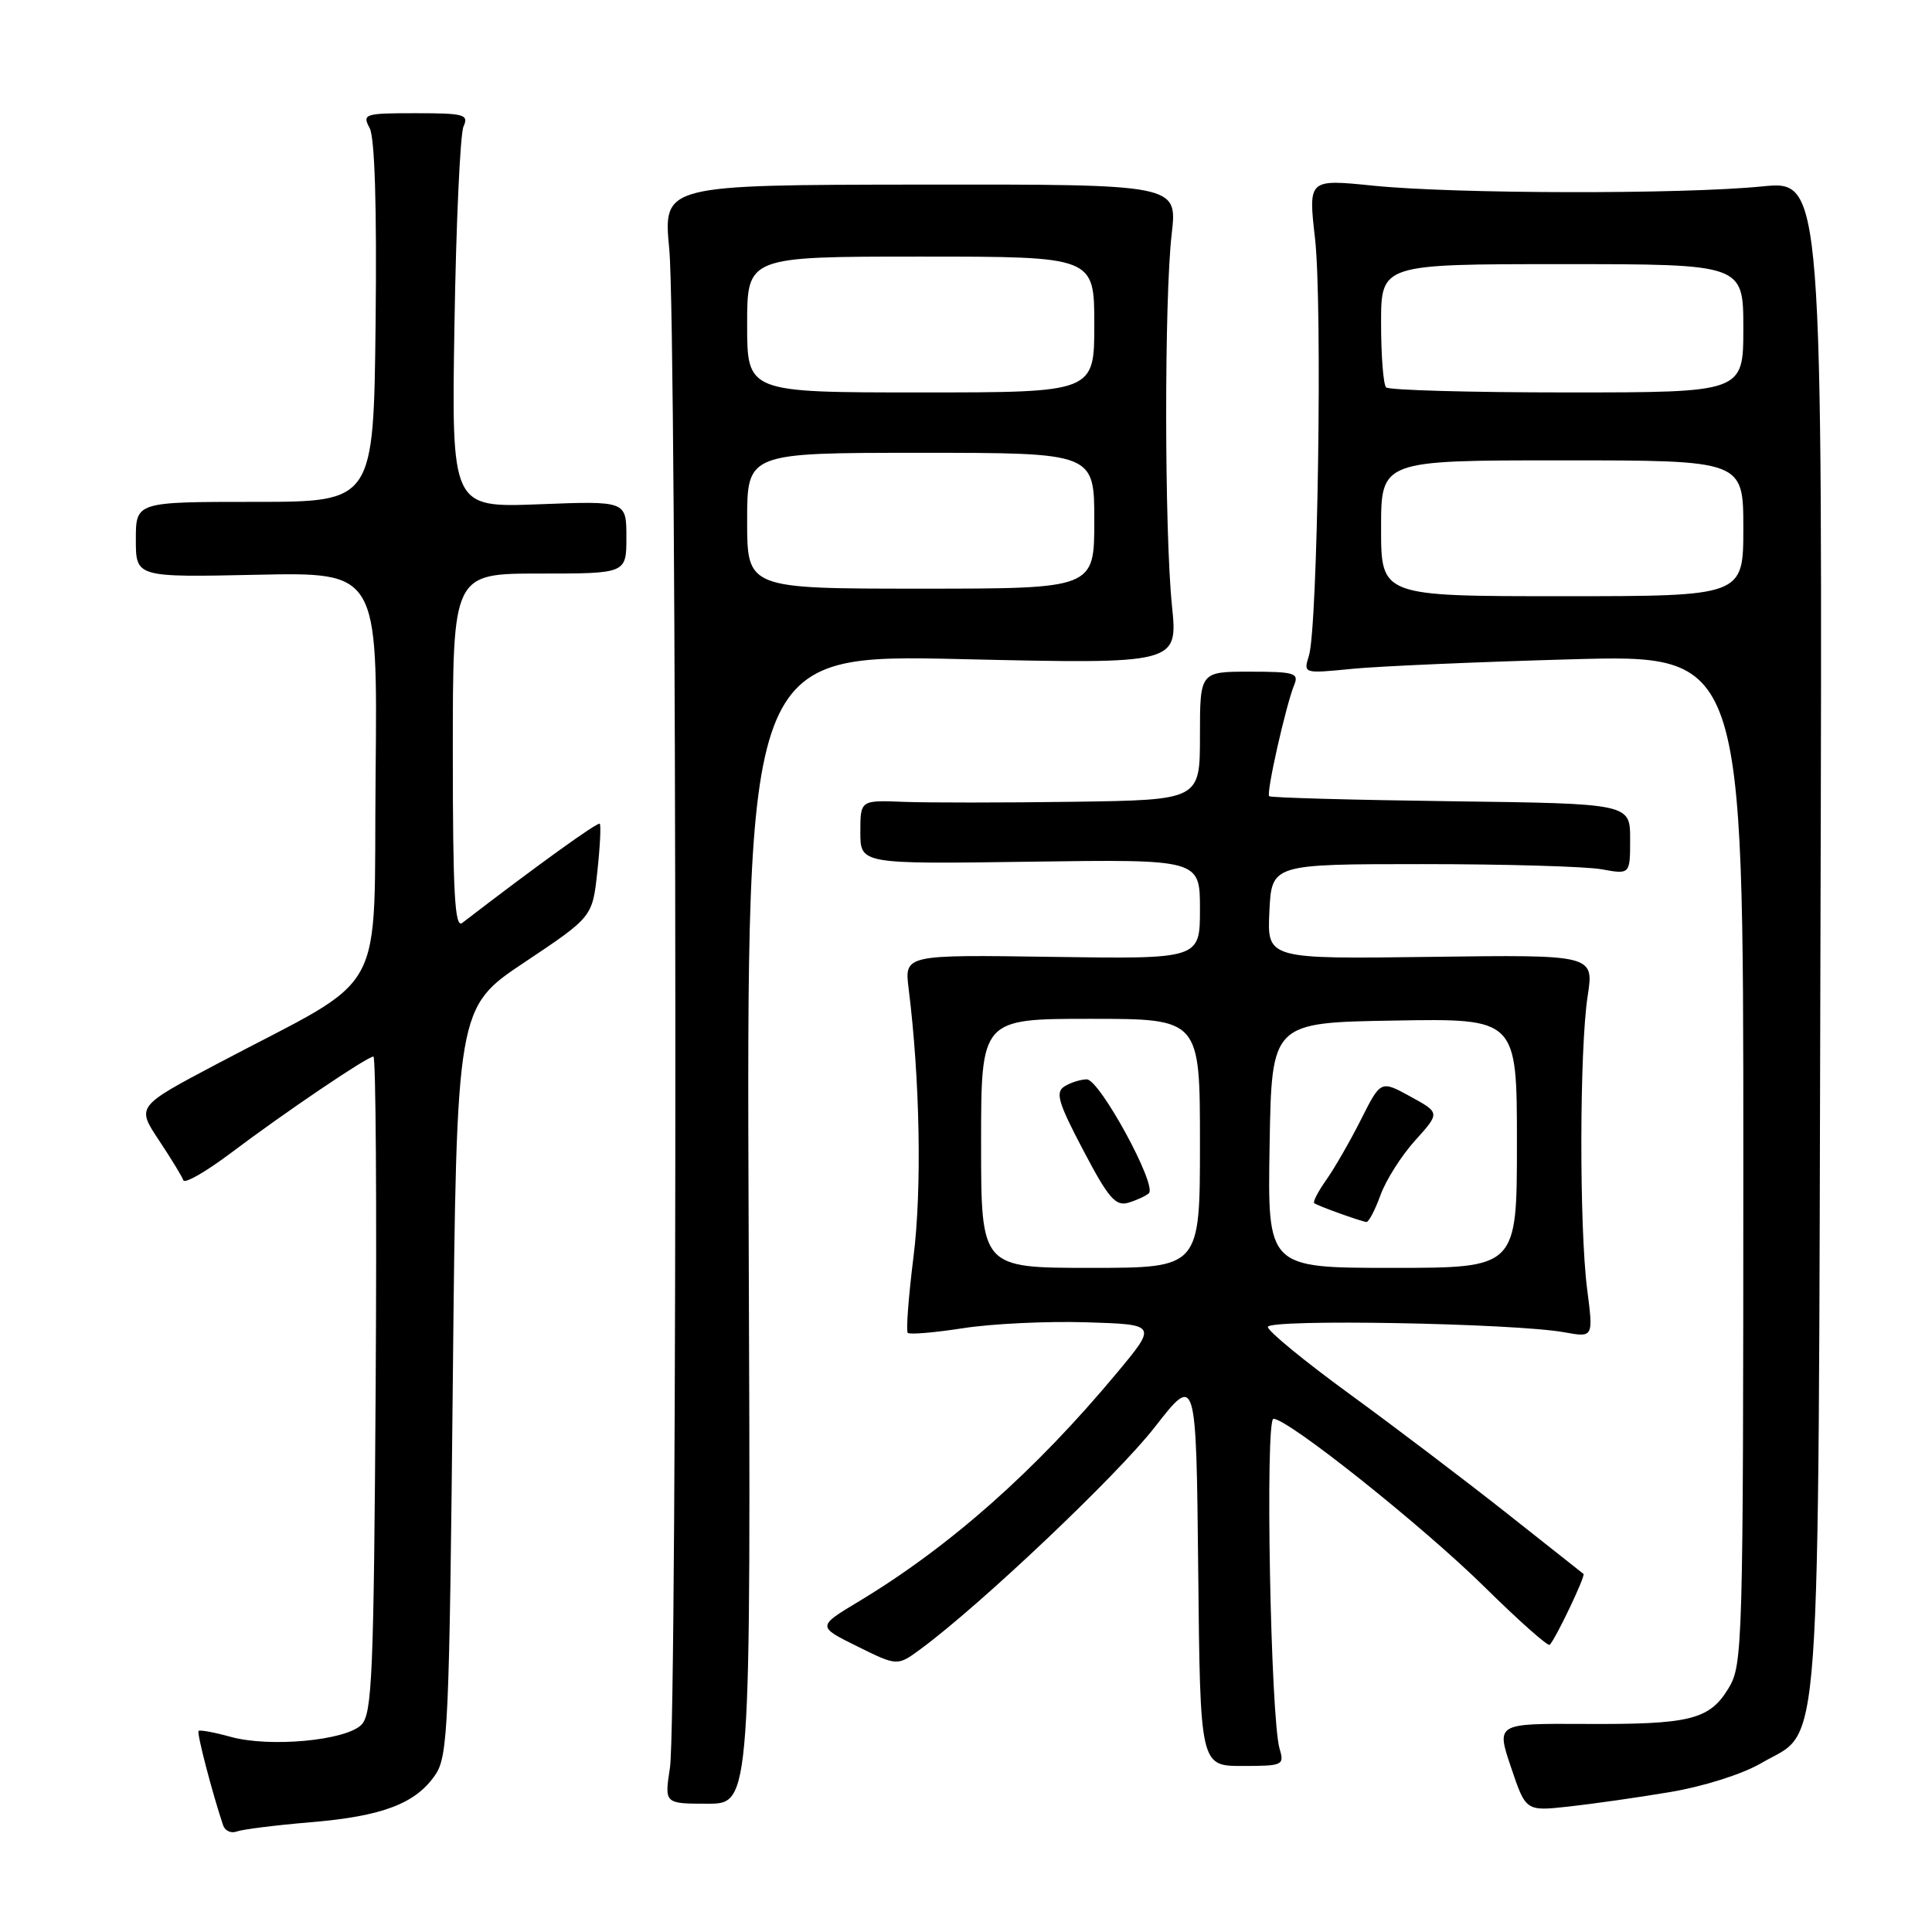 <?xml version="1.0" encoding="UTF-8" standalone="no"?>
<!DOCTYPE svg PUBLIC "-//W3C//DTD SVG 1.1//EN" "http://www.w3.org/Graphics/SVG/1.1/DTD/svg11.dtd" >
<svg xmlns="http://www.w3.org/2000/svg" xmlns:xlink="http://www.w3.org/1999/xlink" version="1.1" viewBox="0 0 256 256">
 <g >
 <path fill="currentColor"
d=" M 41.12 241.46 C 50.67 240.67 55.09 238.99 57.69 235.16 C 59.36 232.71 59.54 228.62 60.00 183.01 C 60.50 133.51 60.50 133.51 69.50 127.51 C 78.50 121.50 78.50 121.50 79.15 115.50 C 79.51 112.20 79.65 109.34 79.47 109.15 C 79.21 108.88 71.20 114.64 61.25 122.29 C 60.26 123.05 60.00 118.37 60.00 99.62 C 60.00 76.00 60.00 76.00 71.50 76.00 C 83.00 76.00 83.00 76.00 83.00 71.19 C 83.00 66.37 83.00 66.37 71.41 66.82 C 59.82 67.26 59.82 67.26 60.22 42.88 C 60.44 29.47 60.98 17.71 61.42 16.75 C 62.14 15.17 61.51 15.00 55.07 15.00 C 48.28 15.00 47.98 15.10 48.98 16.97 C 49.66 18.23 49.94 27.46 49.77 42.72 C 49.50 66.50 49.50 66.50 33.75 66.50 C 18.00 66.50 18.00 66.50 18.00 71.50 C 18.00 76.50 18.00 76.50 34.02 76.16 C 50.03 75.82 50.03 75.82 49.77 102.59 C 49.46 133.03 51.78 128.80 28.80 140.95 C 18.09 146.61 18.09 146.61 21.04 151.06 C 22.66 153.50 24.13 155.90 24.29 156.39 C 24.46 156.89 27.27 155.27 30.55 152.81 C 37.74 147.39 48.67 140.00 49.48 140.00 C 49.80 140.00 49.93 159.56 49.78 183.47 C 49.53 221.94 49.31 227.12 47.88 228.55 C 45.79 230.64 35.72 231.57 30.56 230.14 C 28.39 229.54 26.48 229.19 26.31 229.36 C 26.05 229.62 28.13 237.60 29.56 241.85 C 29.81 242.60 30.63 242.97 31.38 242.68 C 32.13 242.40 36.52 241.85 41.12 241.46 Z  M 221.28 237.46 C 225.79 236.70 230.89 235.08 233.40 233.61 C 241.46 228.89 240.91 236.65 241.22 124.11 C 241.50 23.91 241.50 23.91 233.50 24.70 C 222.92 25.76 192.70 25.70 181.93 24.60 C 173.35 23.73 173.35 23.73 174.25 31.62 C 175.24 40.31 174.61 83.10 173.44 86.88 C 172.70 89.26 172.71 89.26 179.10 88.63 C 182.62 88.28 195.74 87.71 208.25 87.36 C 231.00 86.73 231.00 86.73 231.00 153.61 C 230.99 218.34 230.93 220.60 229.03 223.72 C 226.49 227.89 223.94 228.51 209.88 228.43 C 198.26 228.37 198.26 228.37 200.22 234.18 C 202.18 240.00 202.18 240.00 207.84 239.38 C 210.95 239.04 217.00 238.18 221.28 237.46 Z  M 99.20 162.84 C 98.91 86.68 98.91 86.68 127.49 87.34 C 156.08 87.99 156.08 87.99 155.29 80.25 C 154.29 70.40 154.26 39.54 155.26 30.96 C 156.01 24.42 156.01 24.42 121.94 24.46 C 87.87 24.50 87.87 24.50 88.68 33.00 C 89.70 43.54 89.78 227.71 88.77 234.25 C 88.04 239.00 88.04 239.00 93.77 239.00 C 99.50 239.00 99.50 239.00 99.20 162.84 Z  M 169.56 231.75 C 168.35 227.75 167.62 188.00 168.74 188.00 C 170.69 188.00 188.51 202.20 196.72 210.29 C 201.24 214.75 205.12 218.19 205.35 217.95 C 206.22 216.99 210.12 208.79 209.82 208.55 C 209.64 208.42 205.00 204.74 199.50 200.39 C 194.00 196.05 184.66 188.96 178.75 184.66 C 172.84 180.35 168.00 176.38 168.00 175.83 C 168.00 174.74 200.68 175.33 207.31 176.54 C 211.13 177.23 211.13 177.23 210.31 170.87 C 209.25 162.57 209.29 139.02 210.37 132.00 C 211.22 126.50 211.22 126.50 189.56 126.79 C 167.90 127.08 167.90 127.08 168.20 120.79 C 168.50 114.50 168.50 114.50 188.50 114.50 C 199.50 114.50 210.19 114.81 212.25 115.19 C 216.00 115.87 216.00 115.87 216.00 111.18 C 216.00 106.48 216.00 106.48 192.26 106.17 C 179.21 106.00 168.37 105.70 168.17 105.50 C 167.76 105.09 170.39 93.44 171.49 90.75 C 172.14 89.19 171.51 89.00 165.61 89.00 C 159.00 89.00 159.00 89.00 159.00 97.50 C 159.00 106.00 159.00 106.00 142.25 106.24 C 133.04 106.37 122.91 106.37 119.75 106.25 C 114.00 106.02 114.00 106.02 114.00 110.26 C 114.00 114.50 114.00 114.50 136.50 114.18 C 159.00 113.86 159.00 113.86 159.00 120.47 C 159.00 127.08 159.00 127.08 139.42 126.79 C 119.84 126.50 119.84 126.50 120.40 131.00 C 121.90 143.01 122.17 157.62 121.04 166.55 C 120.38 171.84 120.04 176.37 120.28 176.61 C 120.53 176.86 123.83 176.58 127.63 175.99 C 131.43 175.40 138.76 175.05 143.93 175.21 C 153.34 175.50 153.34 175.50 147.95 181.97 C 137.15 194.93 125.87 204.92 113.81 212.19 C 108.27 215.52 108.27 215.52 113.59 218.15 C 118.91 220.78 118.91 220.78 122.00 218.50 C 129.95 212.64 148.05 195.48 153.00 189.12 C 158.50 182.06 158.50 182.06 158.77 208.03 C 159.03 234.00 159.03 234.00 164.63 234.00 C 169.97 234.00 170.20 233.90 169.56 231.75 Z  M 183.00 70.00 C 183.00 61.00 183.00 61.00 207.00 61.00 C 231.00 61.00 231.00 61.00 231.00 70.00 C 231.00 79.00 231.00 79.00 207.00 79.00 C 183.00 79.00 183.00 79.00 183.00 70.00 Z  M 183.67 51.33 C 183.30 50.97 183.00 47.14 183.00 42.83 C 183.00 35.00 183.00 35.00 207.00 35.00 C 231.00 35.00 231.00 35.00 231.00 43.50 C 231.00 52.00 231.00 52.00 207.67 52.00 C 194.83 52.00 184.03 51.70 183.67 51.33 Z  M 99.00 69.00 C 99.00 60.00 99.00 60.00 122.00 60.00 C 145.00 60.00 145.00 60.00 145.00 69.00 C 145.00 78.00 145.00 78.00 122.00 78.00 C 99.00 78.00 99.00 78.00 99.00 69.00 Z  M 99.00 43.00 C 99.00 34.00 99.00 34.00 122.00 34.00 C 145.00 34.00 145.00 34.00 145.00 43.00 C 145.00 52.00 145.00 52.00 122.00 52.00 C 99.00 52.00 99.00 52.00 99.00 43.00 Z  M 130.00 151.50 C 130.00 135.00 130.00 135.00 144.50 135.00 C 159.00 135.00 159.00 135.00 159.00 151.50 C 159.00 168.00 159.00 168.00 144.50 168.00 C 130.00 168.00 130.00 168.00 130.00 151.50 Z  M 152.23 158.11 C 153.36 157.07 145.70 143.01 144.00 143.02 C 143.18 143.03 141.84 143.45 141.04 143.96 C 139.81 144.73 140.22 146.12 143.54 152.42 C 146.86 158.75 147.82 159.86 149.50 159.37 C 150.60 159.04 151.83 158.48 152.23 158.11 Z  M 168.23 151.75 C 168.50 135.50 168.50 135.50 184.75 135.23 C 201.00 134.95 201.00 134.95 201.00 151.48 C 201.00 168.00 201.00 168.00 184.48 168.00 C 167.95 168.00 167.95 168.00 168.23 151.75 Z  M 182.91 158.39 C 183.62 156.40 185.70 153.12 187.52 151.11 C 190.82 147.45 190.82 147.45 186.89 145.30 C 182.96 143.14 182.96 143.14 180.35 148.32 C 178.92 151.17 176.85 154.76 175.76 156.31 C 174.67 157.85 173.94 159.25 174.14 159.42 C 174.53 159.76 180.17 161.79 181.05 161.92 C 181.35 161.96 182.19 160.37 182.91 158.39 Z "/>
</g>
</svg>
